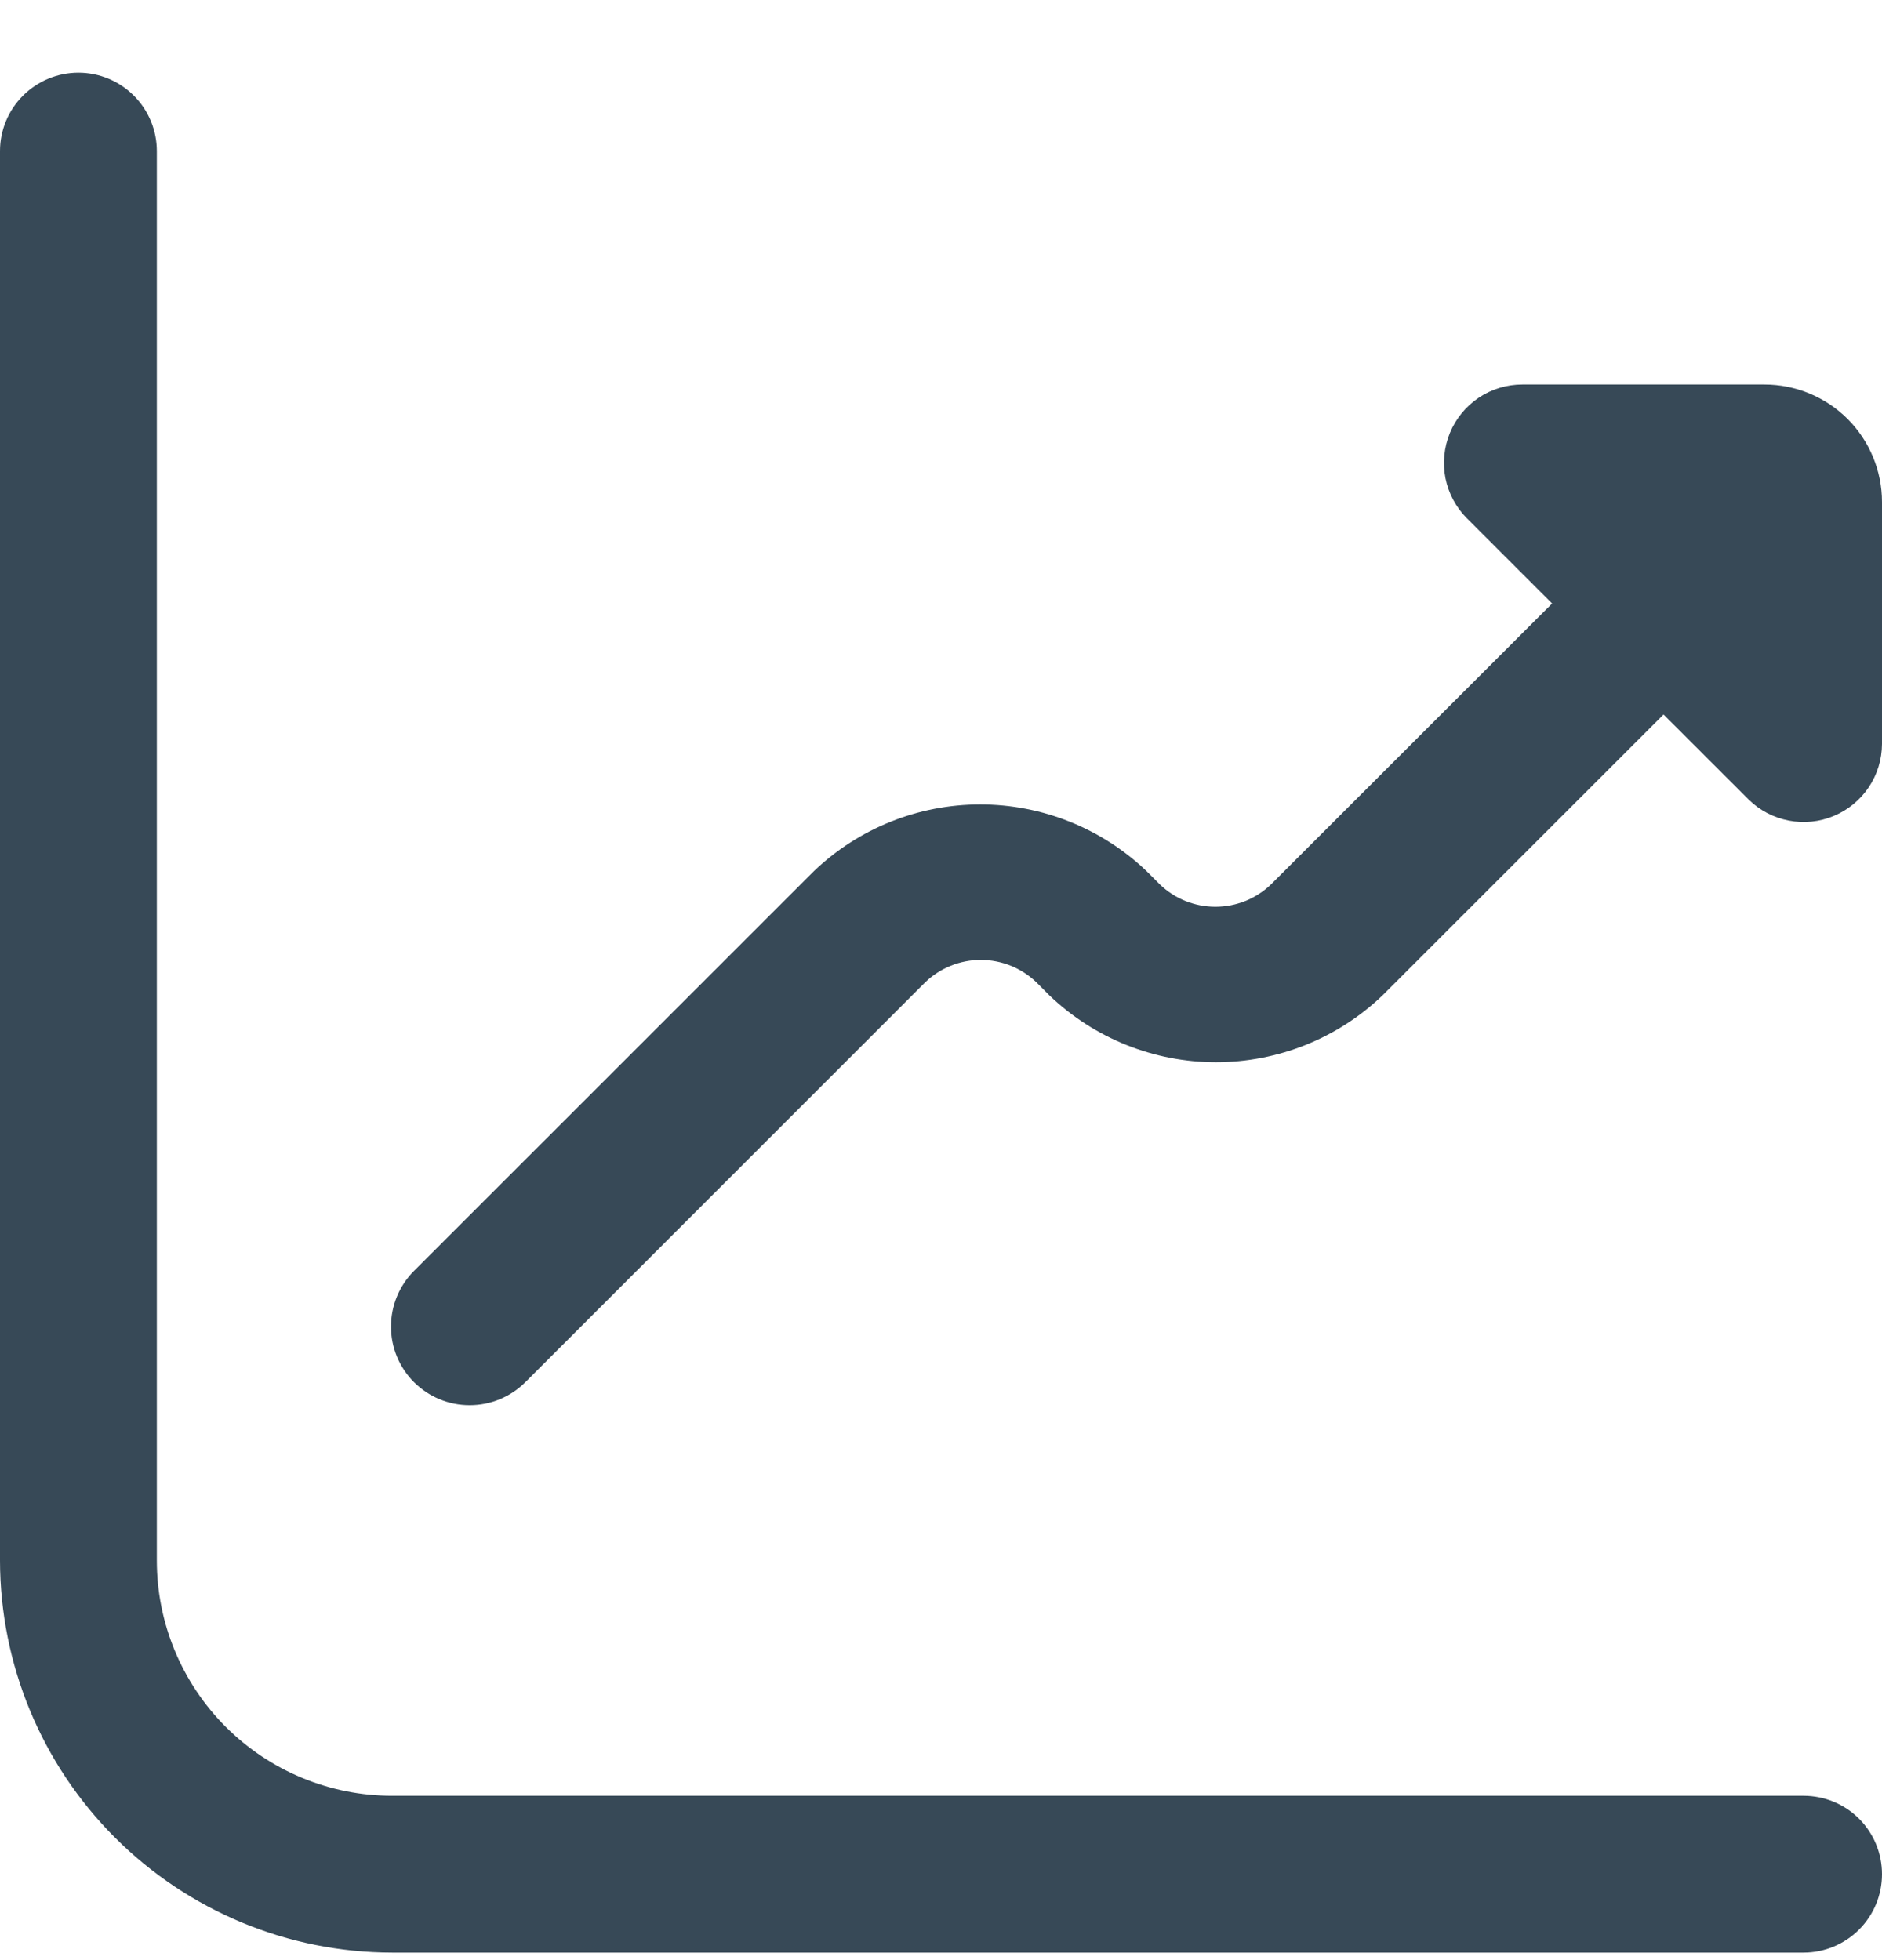 <svg width="24" height="25" viewBox="0 0 24 25" fill="none" xmlns="http://www.w3.org/2000/svg">
<g clip-path="url(#clip0_507_1952)">
<path d="M22.5 4.904H19.414C19.216 4.904 19.023 4.962 18.858 5.072C18.694 5.182 18.566 5.338 18.49 5.521C18.415 5.704 18.395 5.905 18.433 6.099C18.472 6.292 18.567 6.471 18.707 6.611L19.793 7.697L16.207 11.281C16.016 11.464 15.763 11.565 15.499 11.565C15.236 11.565 14.982 11.464 14.792 11.281L14.622 11.111C14.05 10.565 13.291 10.26 12.5 10.26C11.71 10.26 10.95 10.565 10.379 11.111L5.279 16.21C5.091 16.399 4.986 16.654 4.986 16.92C4.986 17.186 5.092 17.442 5.281 17.63C5.469 17.817 5.725 17.923 5.991 17.922C6.257 17.922 6.512 17.816 6.7 17.628L11.8 12.527C11.99 12.345 12.244 12.243 12.507 12.243C12.771 12.243 13.024 12.345 13.215 12.527L13.385 12.698C13.957 13.244 14.716 13.548 15.506 13.548C16.297 13.548 17.056 13.244 17.628 12.698L21.214 9.113L22.3 10.198C22.44 10.336 22.618 10.429 22.811 10.466C23.004 10.504 23.203 10.483 23.385 10.407C23.566 10.332 23.721 10.204 23.831 10.041C23.94 9.878 23.999 9.686 24 9.489V6.404C24 6.006 23.842 5.624 23.561 5.343C23.279 5.062 22.898 4.904 22.5 4.904Z" fill="#374957"/>
<path d="M23 22.904H5C4.204 22.904 3.441 22.587 2.879 22.025C2.316 21.462 2 20.699 2 19.904V1.927C2 1.662 1.895 1.408 1.707 1.22C1.52 1.033 1.265 0.927 1 0.927C0.735 0.927 0.48 1.033 0.293 1.22C0.105 1.408 0 1.662 0 1.927L0 19.904C0.002 21.229 0.529 22.5 1.466 23.437C2.404 24.375 3.674 24.902 5 24.904H23C23.265 24.904 23.52 24.798 23.707 24.611C23.895 24.423 24 24.169 24 23.904C24 23.638 23.895 23.384 23.707 23.196C23.52 23.009 23.265 22.904 23 22.904Z" fill="#374957"/>
</g>
<defs>
<clipPath id="clip0_507_1952">
<rect width="24" height="24" fill="white" transform="translate(0 0.927)"/>
</clipPath>
</defs>
</svg>
